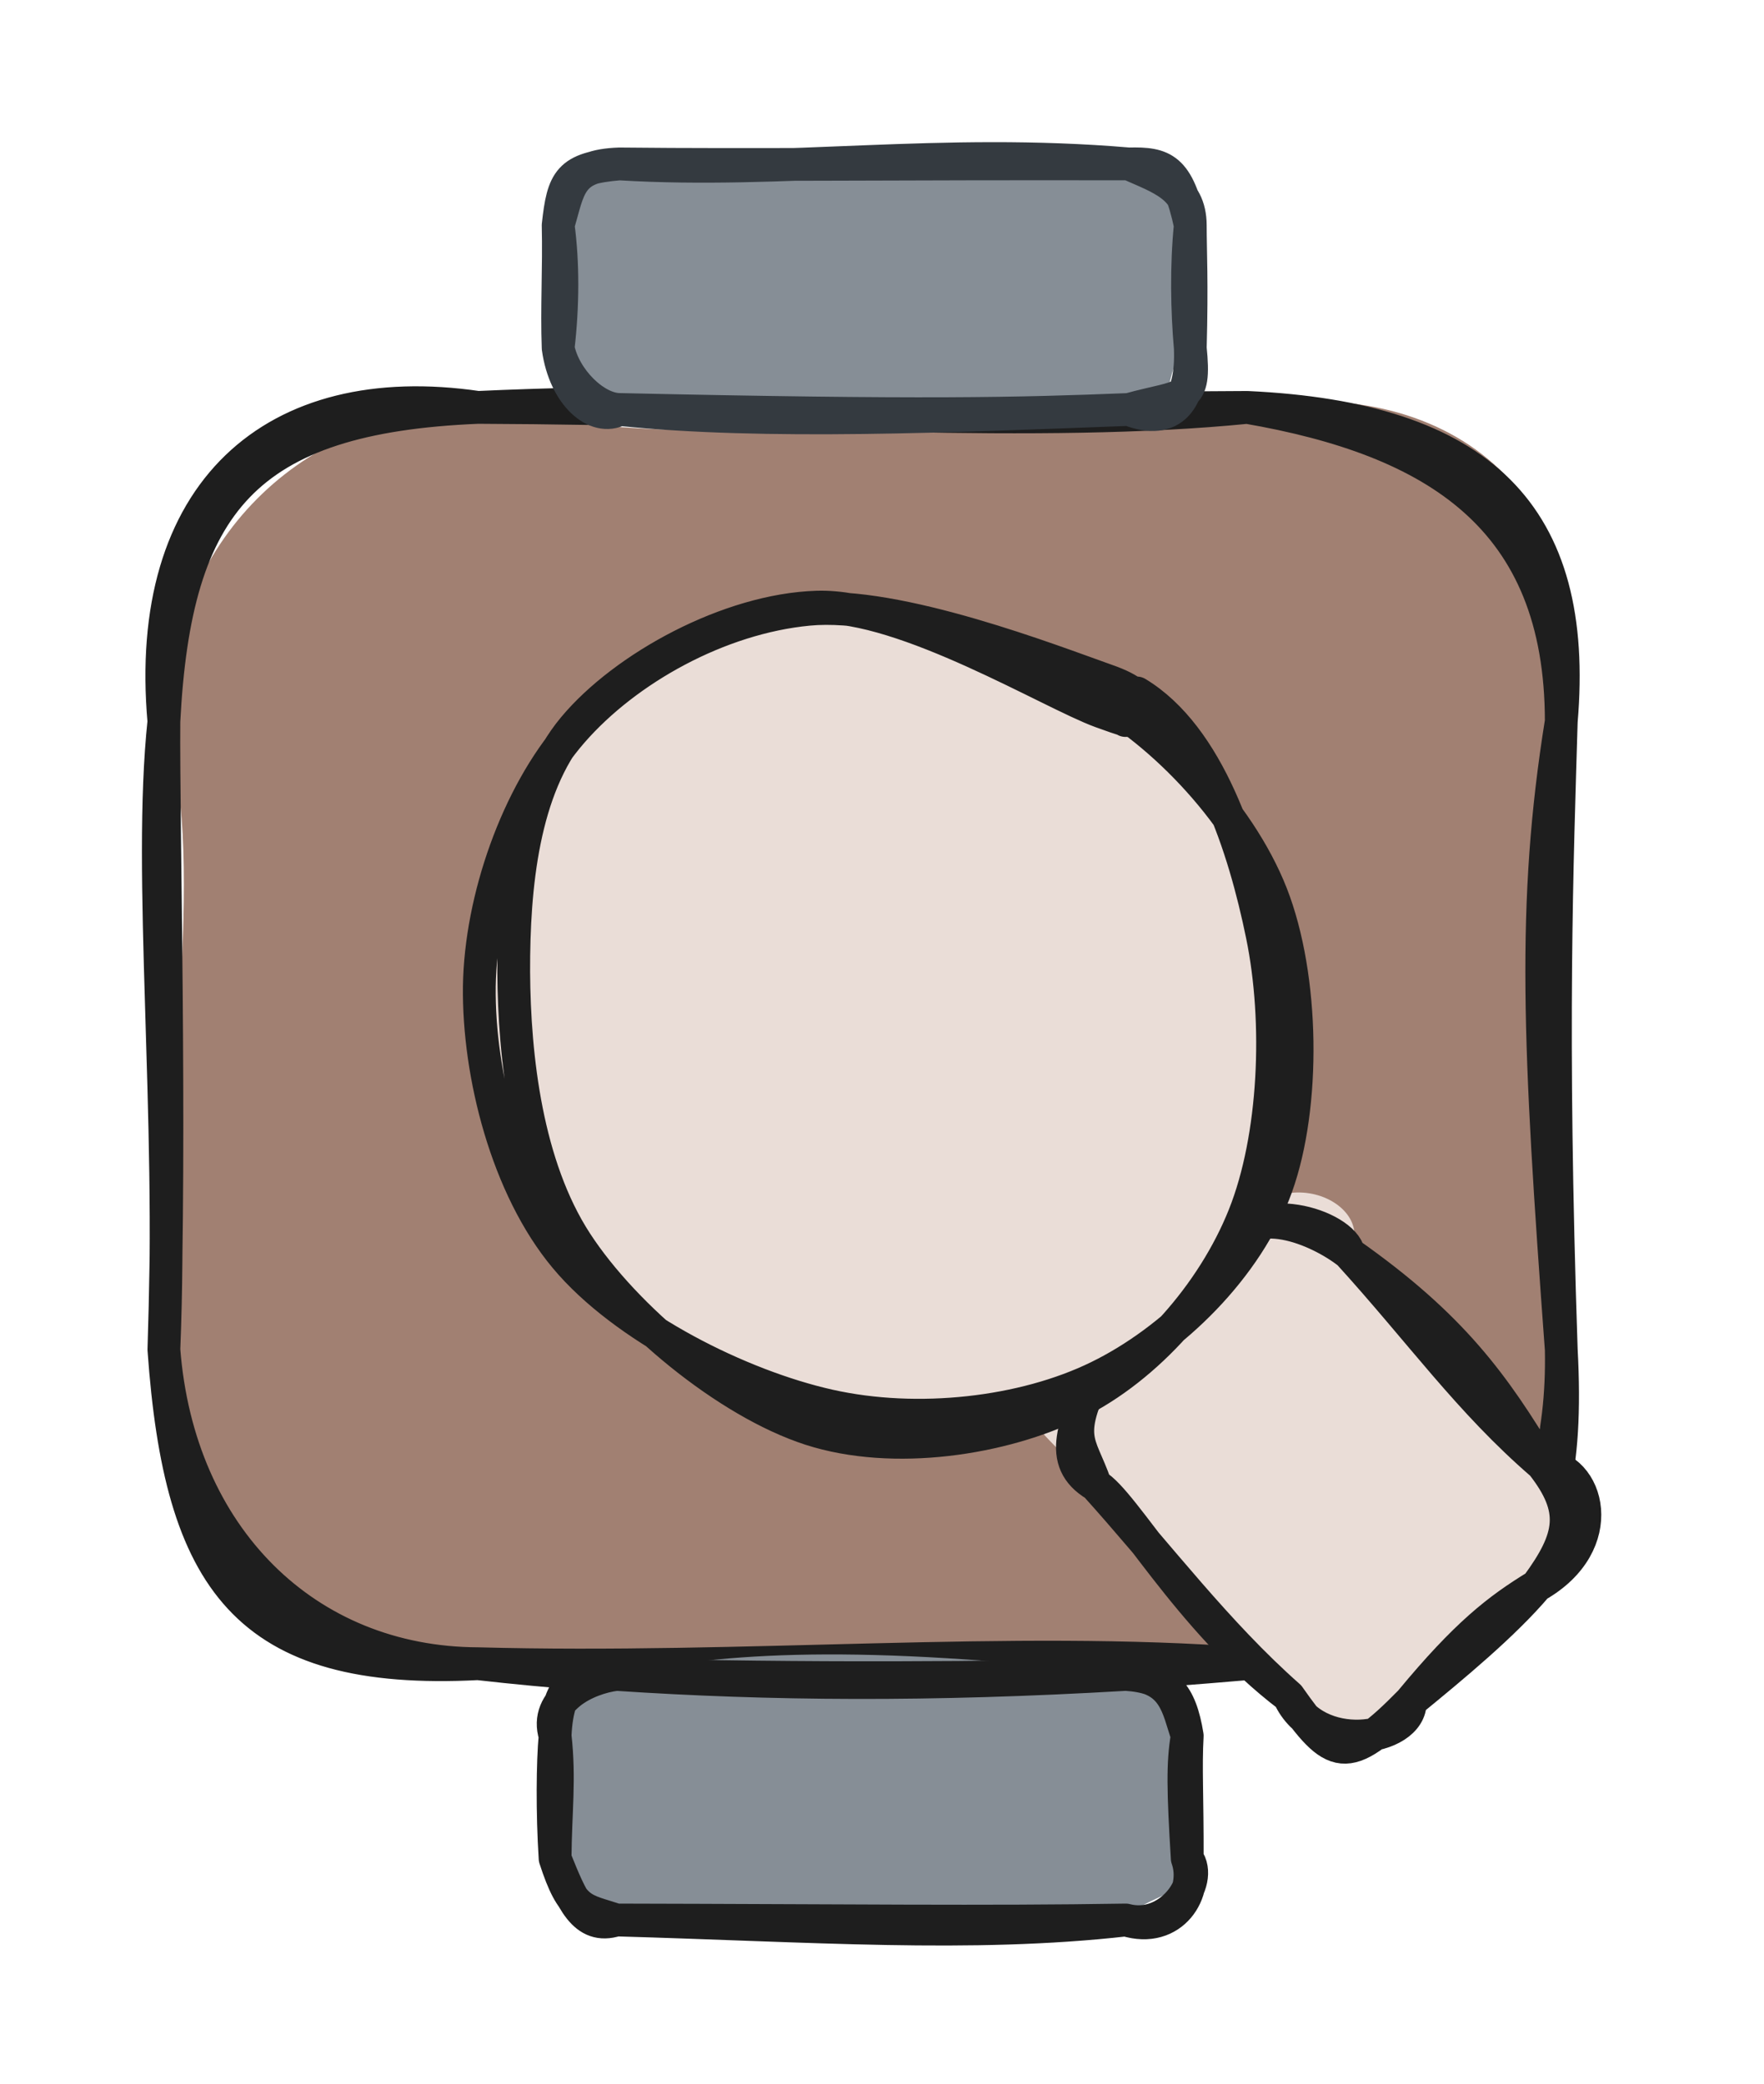 <svg version="1.1" xmlns="http://www.w3.org/2000/svg" viewBox="0 0 107.63 127.124" width="107.63" height="127.124">
  <!-- svg-source:excalidraw -->
  
  <defs>
    <style class="style-fonts">
      @font-face {
        font-family: "Virgil";
        src: url("https://excalidraw.com/Virgil.woff2");
      }
      @font-face {
        font-family: "Cascadia";
        src: url("https://excalidraw.com/Cascadia.woff2");
      }
      @font-face {
        font-family: "Assistant";
        src: url("https://excalidraw.com/Assistant-Regular.woff2");
      }
    </style>
    
  </defs>
  <g stroke-linecap="round" transform="translate(10 24.853) rotate(0 42.631 38.322)"><path d="M19.16 0 C36.31 3.59, 51.37 -0.93, 66.1 0 C77.76 -2.13, 88.13 4.92, 85.26 19.16 C84.43 23.91, 85.6 32.39, 85.26 57.48 C82.06 69.17, 81.32 75.63, 66.1 76.64 C56.64 77.49, 46.27 74.74, 19.16 76.64 C3.26 79.32, 1.06 68.44, 0 57.48 C0.15 39.91, 2.66 27.15, 0 19.16 C0.68 7.32, 9 0.28, 19.16 0" stroke="none" stroke-width="0" fill="#a18072"></path><path d="M19.16 0 C37.65 0.07, 53.3 1.27, 66.1 0 M19.16 0 C35.69 -0.75, 53.4 0.14, 66.1 0 M66.1 0 C80.37 0.66, 86.34 6.56, 85.26 19.16 M66.1 0 C77.55 1.98, 85.26 6.7, 85.26 19.16 M85.26 19.16 C83.47 30.3, 83.89 38.89, 85.26 57.48 M85.26 19.16 C85.01 27.78, 84.6 37.84, 85.26 57.48 M85.26 57.48 C85.47 68.53, 80.32 75.74, 66.1 76.64 M85.26 57.48 C86.06 72.28, 81 74.47, 66.1 76.64 M66.1 76.64 C53.27 77.74, 37.37 78.7, 19.16 76.64 M66.1 76.64 C51.74 75.55, 35.45 77.08, 19.16 76.64 M19.16 76.64 C4.97 77.37, 1 71.55, 0 57.48 M19.16 76.64 C8.68 76.6, 0.88 68.91, 0 57.48 M0 57.48 C0.44 43.82, -0.05 25.54, 0 19.16 M0 57.48 C0.59 42.94, -1 28.55, 0 19.16 M0 19.16 C-1.24 5.17, 6.69 -1.83, 19.16 0 M0 19.16 C0.68 5.82, 4.97 0.59, 19.16 0" stroke="#1e1e1e" stroke-width="2" fill="none"></path></g><g stroke-linecap="round" transform="translate(33.869 102.147) rotate(0 19.283 7.488)"><path d="M3.74 0 C10.41 -1.34, 18.33 -1.89, 34.82 0 C39.39 -1.06, 36.13 1.26, 38.57 3.74 C38.63 5.66, 37.68 8.67, 38.57 11.23 C40.33 13, 35.2 13.7, 34.82 14.98 C24.84 13.43, 11.59 16.97, 3.74 14.98 C2.01 13.66, 1.79 14.55, 0 11.23 C0.77 8.99, 0.17 8.11, 0 3.74 C1.89 1.45, 2.11 0.76, 3.74 0" stroke="none" stroke-width="0" fill="#868e96"></path><path d="M3.74 0 C13.06 0.62, 22.91 0.7, 34.82 0 M3.74 0 C14.95 0.3, 27.1 0.23, 34.82 0 M34.82 0 C37.86 0.09, 37.99 2.11, 38.57 3.74 M34.82 0 C37.32 0.16, 38.16 1.2, 38.57 3.74 M38.57 3.74 C38.28 5.4, 38.32 7.14, 38.57 11.23 M38.57 3.74 C38.46 5.68, 38.58 7.4, 38.57 11.23 M38.57 11.23 C39.29 13.27, 37.67 15.86, 34.82 14.98 M38.57 11.23 C39.63 12.64, 37.45 15.68, 34.82 14.98 M34.82 14.98 C25.36 16.05, 15.59 15.31, 3.74 14.98 M34.82 14.98 C26.32 15.12, 17.85 15.01, 3.74 14.98 M3.74 14.98 C1.75 15.62, 1 13.71, 0 11.23 M3.74 14.98 C1.69 14.3, 1.06 14.5, 0 11.23 M0 11.23 C0.02 8.37, 0.3 6.41, 0 3.74 M0 11.23 C-0.18 8.42, -0.15 5.36, 0 3.74 M0 3.74 C0.15 0.33, 1.54 -0.25, 3.74 0 M0 3.74 C-0.71 1.54, 1.92 0.22, 3.74 0" stroke="#1e1e1e" stroke-width="2" fill="none"></path></g><g stroke-linecap="round" transform="translate(34.055 10) rotate(0 19.283 7.488)"><path d="M3.74 0 C14.98 -1.39, 29.9 -0.91, 34.82 0 C34.88 0.02, 39.83 0.64, 38.57 3.74 C37.71 5.04, 39.24 6.65, 38.57 11.23 C36.45 12.45, 38.29 15.56, 34.82 14.98 C22.78 16.66, 16.02 13.41, 3.74 14.98 C3.04 15.79, -1.94 14, 0 11.23 C0.11 9.95, 0.63 8.24, 0 3.74 C0.86 2, -0.79 -1.65, 3.74 0" stroke="none" stroke-width="0" fill="#868e96"></path><path d="M3.74 0 C13.86 0.61, 23.26 -0.98, 34.82 0 M3.74 0 C12.11 0.09, 20.01 -0.03, 34.82 0 M34.82 0 C36.74 0.86, 38.56 1.39, 38.57 3.74 M34.82 0 C36.91 -0.05, 37.82 0.23, 38.57 3.74 M38.57 3.74 C38.32 6.25, 38.37 8.94, 38.57 11.23 M38.57 3.74 C38.57 5.34, 38.68 7.18, 38.57 11.23 M38.57 11.23 C38.91 14.61, 38.24 14.03, 34.82 14.98 M38.57 11.23 C38.7 14.43, 37.47 16.01, 34.82 14.98 M34.82 14.98 C24.11 15.38, 12.63 15.9, 3.74 14.98 M34.82 14.98 C28.06 15.25, 22.25 15.39, 3.74 14.98 M3.74 14.98 C2.25 14.96, 0.38 13.14, 0 11.23 M3.74 14.98 C2.31 15.75, 0.4 14.13, 0 11.23 M0 11.23 C0.3 8.66, 0.31 6.01, 0 3.74 M0 11.23 C-0.09 8.79, 0.06 6.4, 0 3.74 M0 3.74 C0.3 1, 0.63 0.26, 3.74 0 M0 3.74 C0.67 1.47, 0.65 0.1, 3.74 0" stroke="#343a40" stroke-width="2" fill="none"></path></g><g stroke-linecap="round" transform="translate(66.495 79.493) rotate(47.524 13.975 10.473)"><path d="M5.24 0 C12.33 -1.1, 11.44 0.21, 22.71 0 C27.95 -0.84, 24.8 2.08, 27.95 5.24 C29.06 7.1, 26.25 9.09, 27.95 15.71 C29.3 20, 26.74 21.65, 22.71 20.95 C19.48 19.59, 16.56 22.17, 5.24 20.95 C-0.93 21.32, -3.43 22.07, 0 15.71 C1.33 13.31, 0.59 11.17, 0 5.24 C-2.82 -0.54, 4.25 -3.58, 5.24 0" stroke="none" stroke-width="0" fill="#eaddd7"></path><path d="M5.24 0 C12.8 -1.67, 17.17 -1.12, 22.71 0 M5.24 0 C11.77 0.02, 16.86 0.69, 22.71 0 M22.71 0 C26.2 0.27, 27.24 1.66, 27.95 5.24 M22.71 0 C24.7 -2.04, 29.1 0.18, 27.95 5.24 M27.95 5.24 C27.42 7.96, 27.21 10.39, 27.95 15.71 M27.95 5.24 C28.34 8.3, 28.14 12.3, 27.95 15.71 M27.95 15.71 C29.8 17.31, 26.44 22.17, 22.71 20.95 M27.95 15.71 C28.25 21.27, 27.39 21.55, 22.71 20.95 M22.71 20.95 C15.16 22.33, 7.11 20.32, 5.24 20.95 M22.71 20.95 C16.89 21.57, 11.06 20.99, 5.24 20.95 M5.24 20.95 C2.51 19.77, 1.84 20.54, 0 15.71 M5.24 20.95 C2.55 21.75, 1.58 19.43, 0 15.71 M0 15.71 C0.8 14.37, 0.03 10.55, 0 5.24 M0 15.71 C0.14 11.69, 0.22 8.51, 0 5.24 M0 5.24 C-1.23 2.26, 2.91 0.38, 5.24 0 M0 5.24 C-1.2 1.96, 3.76 -0.91, 5.24 0" stroke="#1e1e1e" stroke-width="2" fill="none"></path></g><g stroke-linecap="round" transform="translate(28.666 38.266) rotate(47.524 25.43 23.859)"><path d="M29.93 -0.58 C35.16 -0.07, 42.09 4.81, 45.72 9.02 C49.35 13.22, 51.82 19.73, 51.7 24.63 C51.59 29.52, 48.61 34.69, 45.03 38.38 C41.45 42.06, 35.73 45.68, 30.24 46.73 C24.76 47.78, 17.06 47.08, 12.12 44.68 C7.19 42.28, 2.43 37.26, 0.62 32.33 C-1.18 27.4, -0.77 19.85, 1.28 15.1 C3.34 10.34, 7 5.97, 12.96 3.79 C18.91 1.6, 32.07 1.35, 37.01 2 C41.95 2.66, 42.88 7.32, 42.6 7.7 M20.89 -1.12 C26.1 -2.25, 33.87 1.5, 38.58 4.16 C43.29 6.82, 47.36 10.29, 49.14 14.82 C50.93 19.36, 51.42 26.47, 49.29 31.38 C47.16 36.29, 41.01 41.72, 36.38 44.3 C31.76 46.87, 26.87 47.88, 21.55 46.85 C16.22 45.82, 7.91 41.96, 4.42 38.1 C0.92 34.25, 0.22 28.67, 0.57 23.73 C0.91 18.79, 3.16 12.59, 6.49 8.46 C9.83 4.34, 17.87 0.19, 20.57 -1.02 C23.27 -2.23, 22.6 0.42, 22.69 1.2" stroke="none" stroke-width="0" fill="#eaddd7"></path><path d="M18.58 1.51 C23.39 -0.37, 30.61 -0.54, 35.7 1.42 C40.78 3.38, 46.64 8.63, 49.07 13.25 C51.5 17.86, 51.72 24.25, 50.28 29.11 C48.85 33.97, 45.04 39.23, 40.48 42.41 C35.92 45.59, 28.49 48.43, 22.95 48.17 C17.4 47.92, 11.11 44.53, 7.21 40.87 C3.32 37.2, 0.15 31.26, -0.42 26.2 C-0.99 21.15, 0.51 14.89, 3.8 10.53 C7.08 6.17, 16.27 1.64, 19.29 0.03 C22.3 -1.59, 21.82 0.24, 21.87 0.84 M21.1 -0.81 C26.01 -2.26, 32.49 0.73, 37.15 3.52 C41.81 6.3, 46.8 11.27, 49.03 15.89 C51.26 20.51, 51.9 26.51, 50.52 31.23 C49.15 35.95, 45.41 41.57, 40.77 44.21 C36.14 46.84, 28.17 47.96, 22.71 47.05 C17.24 46.14, 11.86 42.24, 7.98 38.73 C4.11 35.21, 0.11 30.76, -0.54 25.98 C-1.19 21.2, 0.56 14.11, 4.06 10.05 C7.55 5.98, 17.58 3.08, 20.46 1.58 C23.34 0.08, 21.25 0.97, 21.32 1.05" stroke="#1e1e1e" stroke-width="2" fill="none"></path></g></svg>